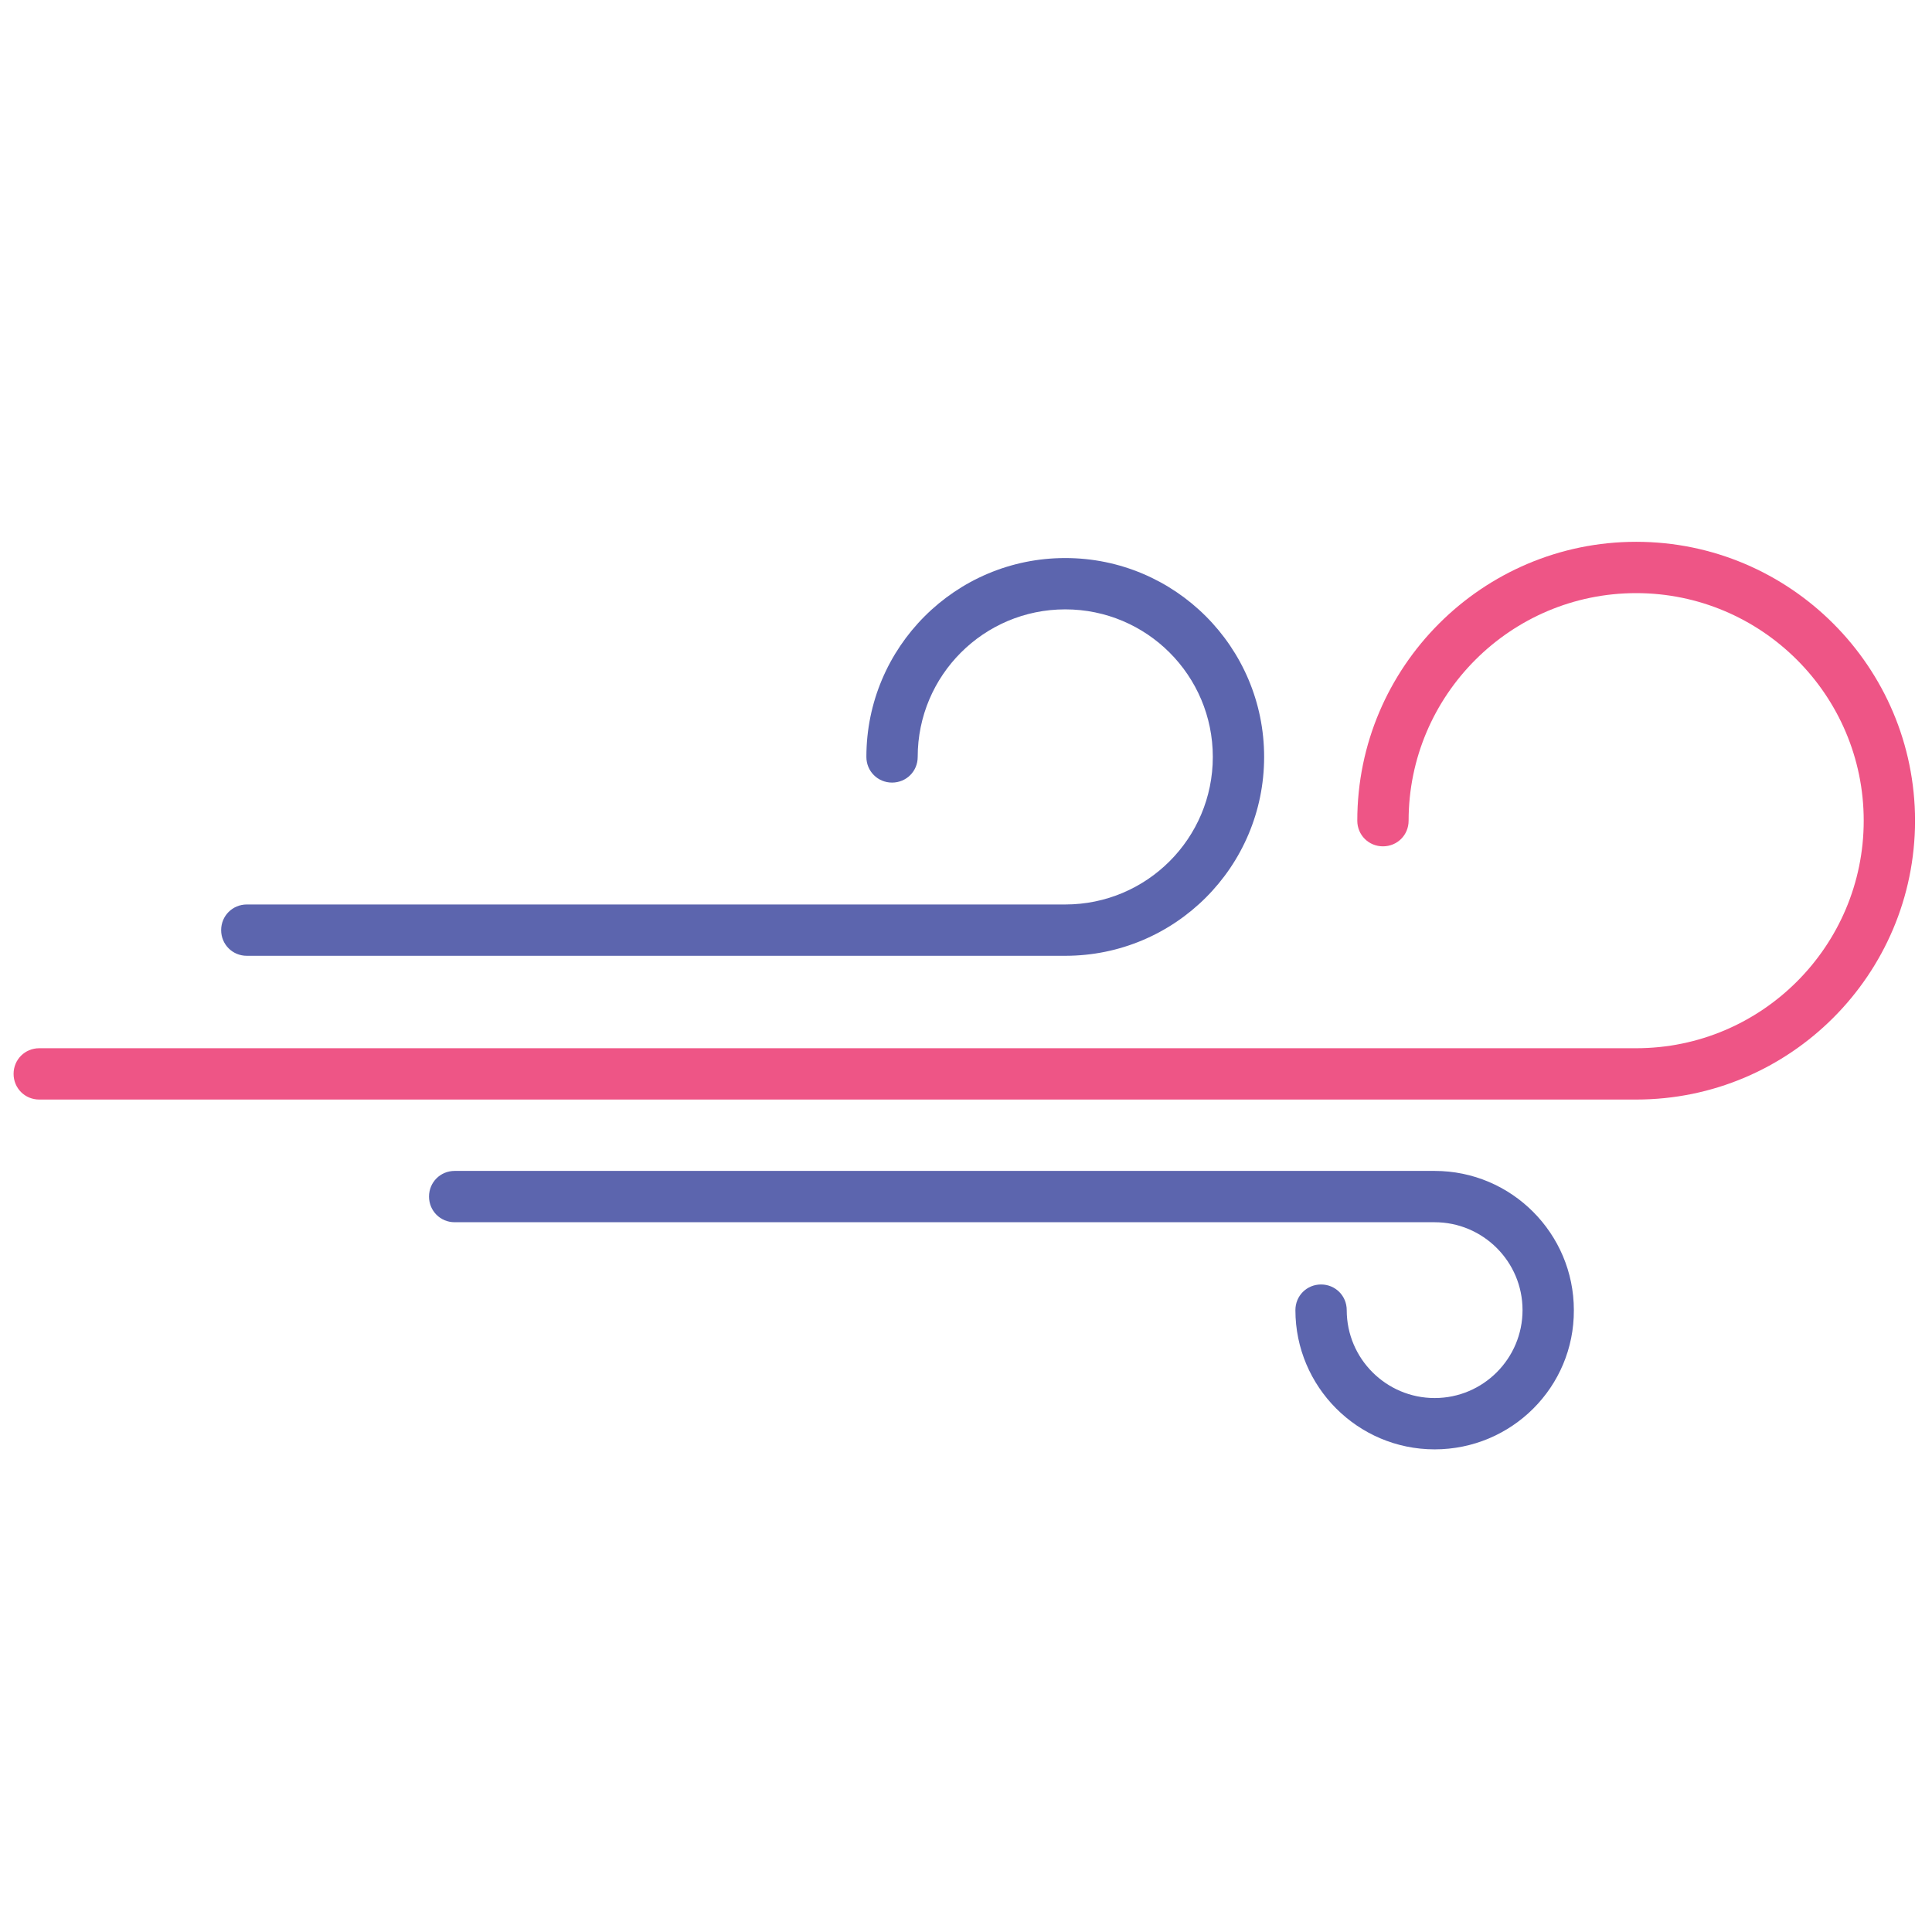 <!-- Generated by IcoMoon.io -->
<svg version="1.1" xmlns="http://www.w3.org/2000/svg" width="32" height="32" viewBox="0 0 32 32">
<title>wind</title>
<path fill="#5c65ae" d="M17.644 15.831h-13.556c-0.237 0-0.425-0.188-0.425-0.425s0.188-0.425 0.425-0.425h13.556c1.35 0 2.444-1.094 2.444-2.444s-1.094-2.444-2.444-2.444c-1.35 0-2.444 1.094-2.444 2.444 0 0.238-0.188 0.425-0.425 0.425s-0.425-0.188-0.425-0.425c0-1.819 1.475-3.294 3.294-3.294s3.294 1.475 3.294 3.294c0 1.819-1.475 3.294-3.294 3.294z"></path>
<path fill="#5c65ae" d="M23.762 24.006c-1.275 0-2.306-1.038-2.306-2.306 0-0.238 0.188-0.425 0.425-0.425s0.425 0.188 0.425 0.425c0 0.806 0.656 1.456 1.456 1.456 0.806 0 1.456-0.656 1.456-1.456 0-0.806-0.656-1.456-1.456-1.456h-16.231c-0.237 0-0.425-0.188-0.425-0.425s0.188-0.425 0.425-0.425h16.231c1.275 0 2.306 1.038 2.306 2.306 0.006 1.275-1.031 2.306-2.306 2.306z"></path>
<path id="svg-ico" fill="#ee5586" d="M27.1 18.212h-26.45c-0.237 0-0.425-0.188-0.425-0.425s0.188-0.425 0.425-0.425h26.45c2.081 0 3.769-1.694 3.769-3.769 0-2.081-1.694-3.769-3.769-3.769-2.081 0-3.769 1.694-3.769 3.769 0 0.238-0.188 0.425-0.425 0.425s-0.425-0.188-0.425-0.425c0-2.55 2.075-4.619 4.619-4.619 2.55 0 4.619 2.075 4.619 4.619s-2.069 4.619-4.619 4.619z"></path>
</svg>
